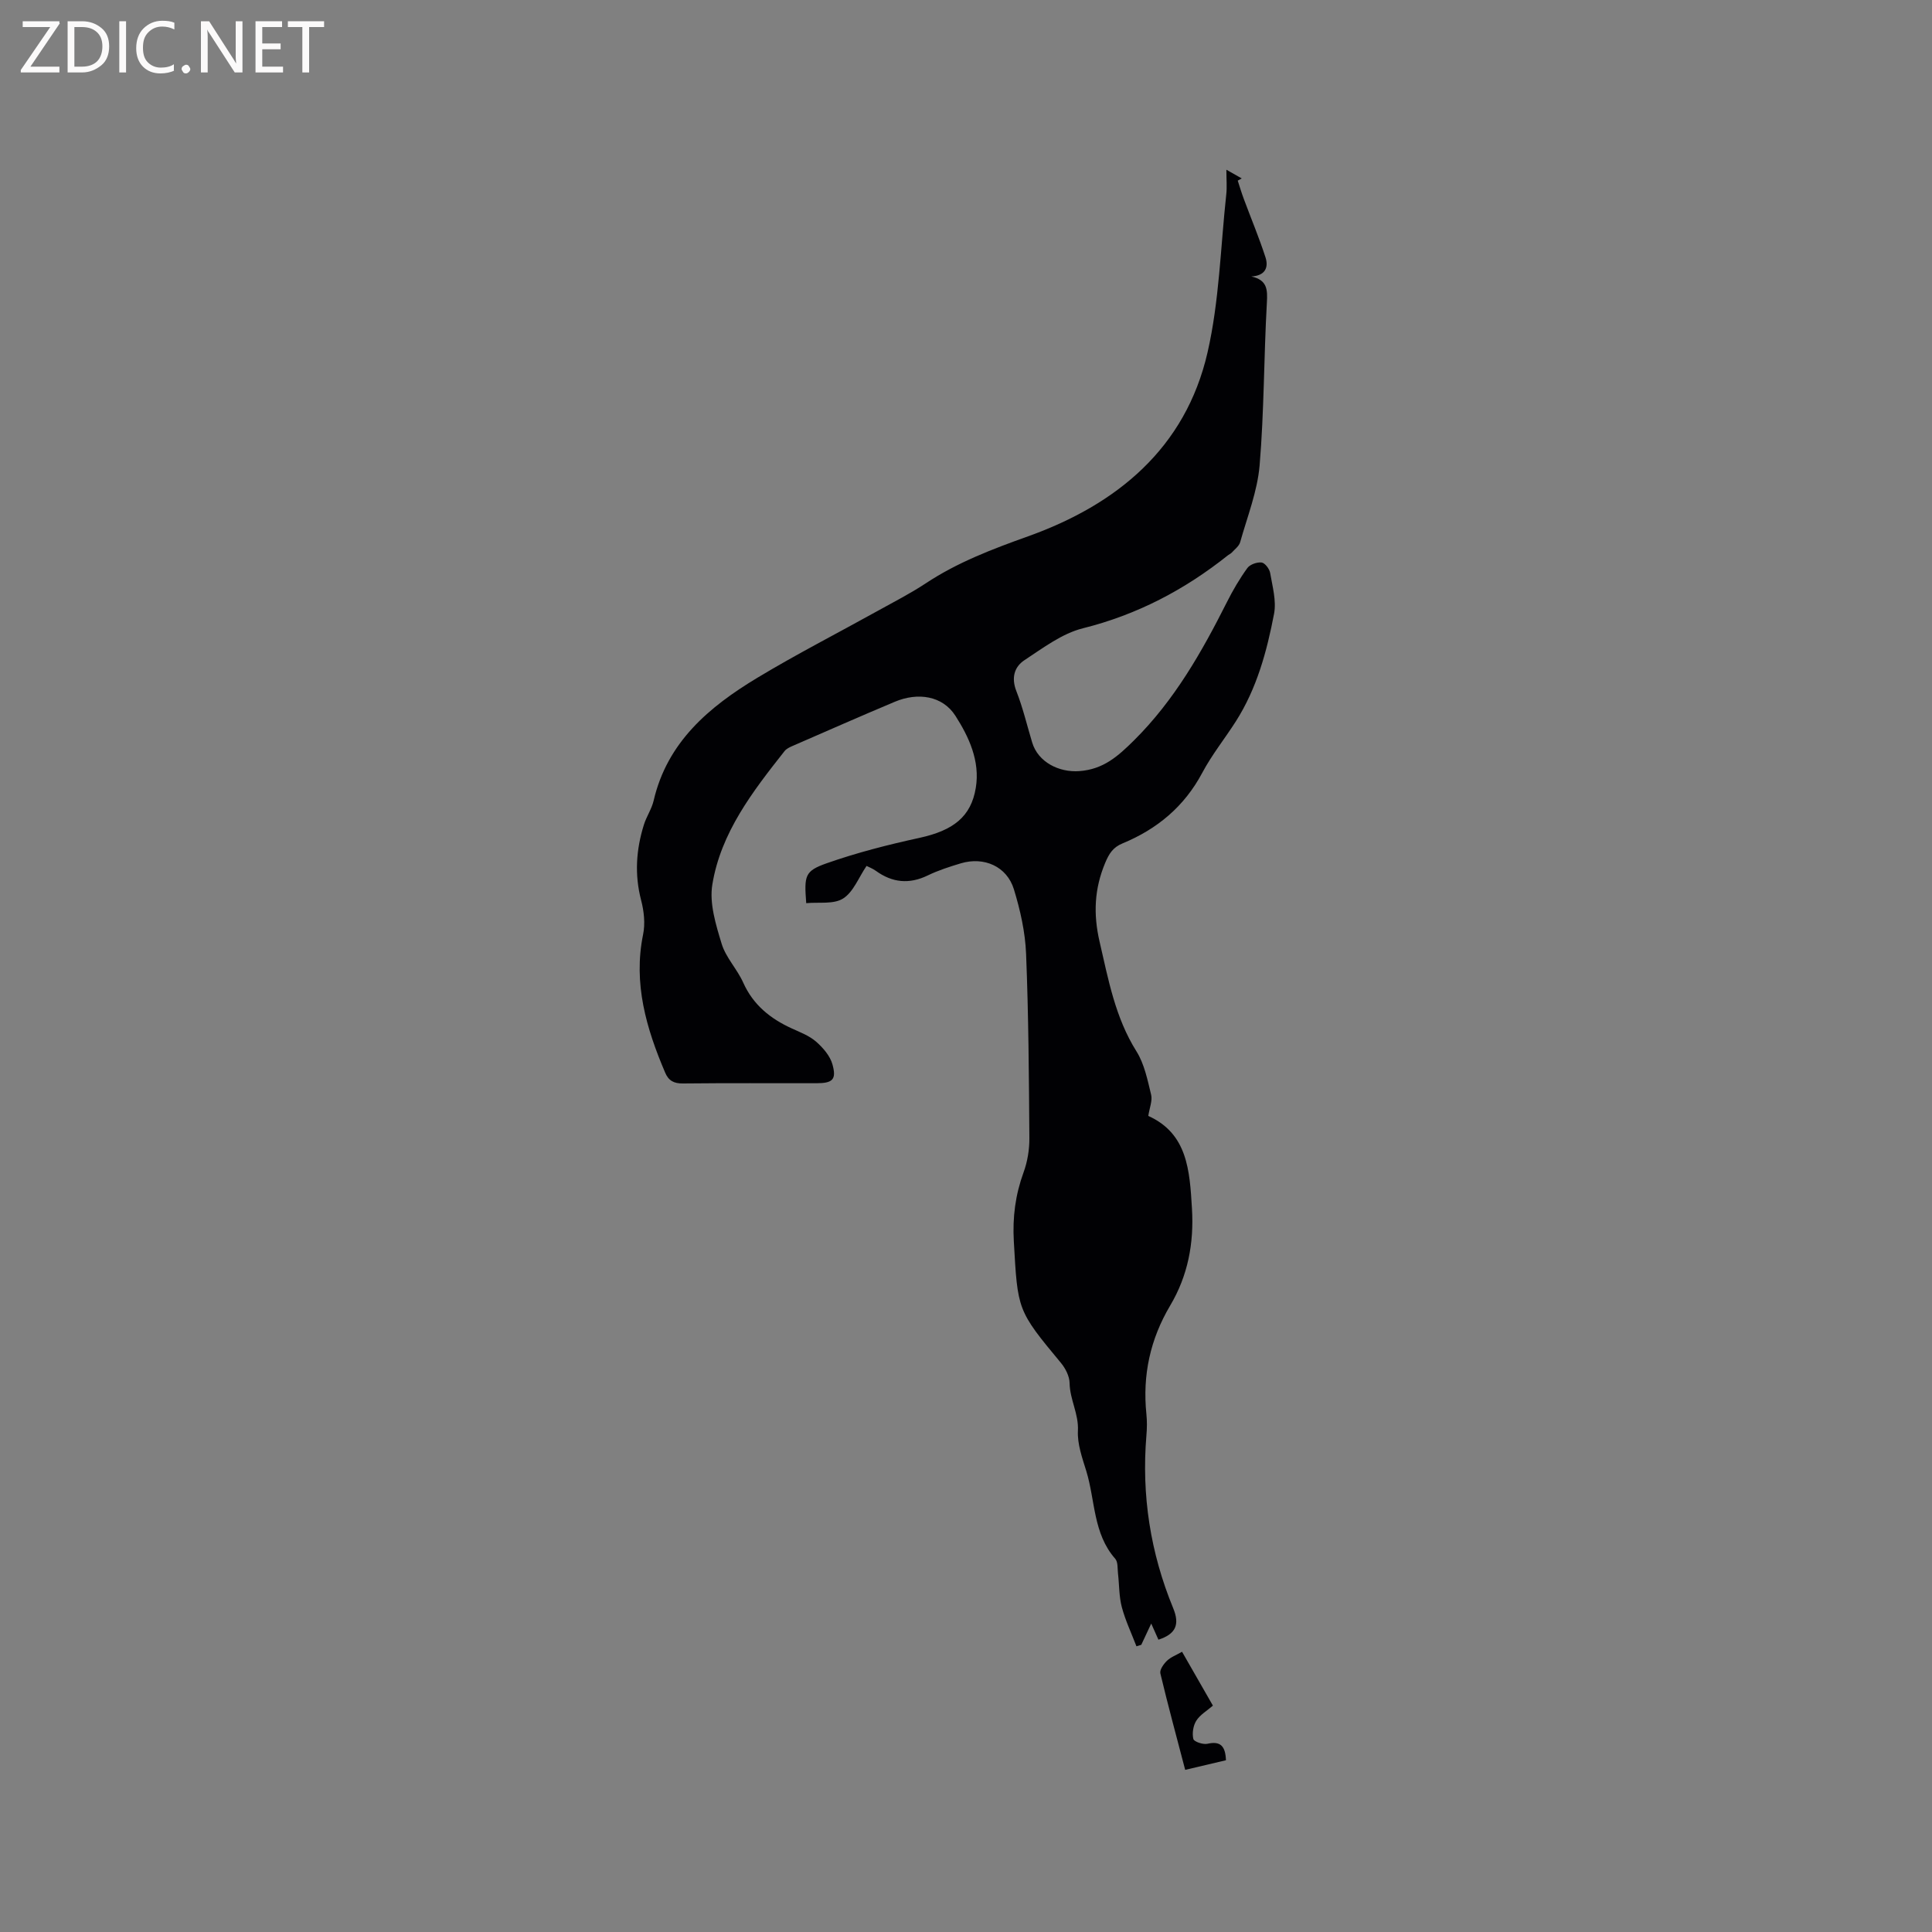 <svg enable-background="new 0 0 400 400" viewBox="0 0 400 400" xmlns="http://www.w3.org/2000/svg"><rect x="0" y="0" width="400" height="400" fill="#808080" stroke="none"/><path d="m253.91 35.14c1.41.8 2.29 1.3 3.18 1.8-.28.15-.55.31-.83.46.42 1.28.8 2.57 1.27 3.82 1.49 4.02 3.16 7.99 4.48 12.07.66 2.06-.03 3.79-2.94 3.95 3.33.73 3.38 2.73 3.22 5.48-.63 11.21-.56 22.46-1.5 33.63-.46 5.38-2.55 10.63-4.03 15.91-.23.82-1.12 1.46-1.74 2.15-.21.23-.53.35-.78.55-8.96 7.14-18.79 12.31-30.04 15.12-4.32 1.08-8.24 4.07-12.08 6.59-2.12 1.39-2.78 3.66-1.69 6.43 1.35 3.44 2.2 7.07 3.27 10.62 1.22 4.07 5.55 6.24 9.76 5.93 4.98-.36 8-3.07 11.35-6.39 8.35-8.3 14-18.25 19.2-28.58 1.23-2.45 2.63-4.85 4.24-7.07.54-.75 2-1.26 2.95-1.15.69.09 1.63 1.32 1.77 2.16.48 2.8 1.32 5.78.81 8.46-1.49 7.78-3.57 15.46-7.91 22.27-2.28 3.57-4.97 6.92-6.95 10.64-3.72 7-9.35 11.67-16.52 14.63-1.97.81-2.79 2.13-3.58 4.02-2.25 5.37-2.49 10.59-1.16 16.34 1.82 7.85 3.23 15.68 7.63 22.69 1.64 2.61 2.29 5.91 3.04 8.98.3 1.23-.33 2.7-.59 4.39 8.13 3.66 8.57 11.31 9.04 19.14.44 7.21-.83 13.92-4.5 20.11-4.14 6.97-5.76 14.43-4.93 22.48.15 1.47.13 2.98 0 4.45-1.03 12.36.83 24.28 5.54 35.72 1.41 3.42.55 5.37-3.05 6.54-.43-.97-.89-1.98-1.49-3.34-.77 1.65-1.42 3.02-2.06 4.4-.33.1-.66.21-1 .31-1.03-2.7-2.29-5.33-3.03-8.11-.59-2.23-.52-4.62-.79-6.94-.12-1.05.02-2.41-.58-3.08-4.59-5.22-4.12-12.06-5.98-18.14-.84-2.72-1.88-5.6-1.74-8.36.18-3.51-1.67-6.46-1.72-9.85-.02-1.42-.85-3.06-1.8-4.2-9.08-10.93-8.94-10.91-9.75-25.18-.28-4.99.32-9.61 2.02-14.27.81-2.22 1.22-4.73 1.2-7.1-.09-12.72-.17-25.45-.68-38.15-.18-4.48-1.2-9.03-2.52-13.34-1.45-4.75-6.18-6.82-10.98-5.39-2.33.7-4.67 1.45-6.86 2.51-3.84 1.86-7.34 1.51-10.75-.96-.67-.48-1.47-.78-1.92-1.01-1.64 2.41-2.73 5.41-4.86 6.75-1.96 1.24-5.04.71-7.63.96-.43-5.7-.34-6.65 4.24-8.26 6.25-2.2 12.73-3.85 19.21-5.26 6.95-1.52 10.68-4.34 11.66-10.37.91-5.53-1.43-10.54-4.22-14.9-2.67-4.17-7.79-4.91-12.54-2.91-7.12 2.99-14.19 6.11-21.27 9.19-.57.25-1.2.56-1.57 1.03-6.59 8.35-13.19 16.86-14.95 27.63-.64 3.9.73 8.31 1.93 12.26.87 2.86 3.21 5.24 4.46 8.03 2.08 4.65 5.65 7.49 10.11 9.52 1.73.79 3.61 1.5 5 2.73 1.43 1.25 2.88 2.93 3.37 4.69.88 3.15.03 3.89-3.28 3.9-9.23.01-18.45-.05-27.68.05-1.86.02-2.97-.57-3.67-2.23-3.91-9.17-6.65-18.47-4.57-28.64.46-2.24.18-4.81-.41-7.06-1.39-5.32-1.04-10.49.57-15.63.53-1.71 1.62-3.27 2.02-5 2.82-12.15 11.5-19.42 21.45-25.42 8.15-4.91 16.65-9.26 24.97-13.88 3.33-1.85 6.75-3.59 9.92-5.69 6.58-4.35 13.75-7.07 21.18-9.73 18.34-6.56 32.6-18.21 37.16-38.08 2.44-10.66 2.69-21.82 3.88-32.76.16-1.45.02-2.95.02-5.06z" fill="#010104"/><path d="m245.38 366.43c-1.81-6.92-3.58-13.42-5.14-19.97-.18-.74.67-1.94 1.35-2.6.8-.78 1.95-1.19 3.14-1.88 2.16 3.77 4.25 7.41 6.39 11.15-1.2 1.05-2.64 1.87-3.43 3.11-.66 1.03-.9 2.63-.62 3.8.13.56 2.02 1.2 2.92.99 2.72-.62 3.72.5 3.83 3.41-2.64.62-5.36 1.26-8.44 1.99z" fill="#010104"/><g fill="#fbfafa"><path d="m12.4 4.8-6.1 9h6v1.2h-8v-.5l6.1-8.9h-5.7v-1.2h7.6v.4z"/><path d="m14 15v-10.6h3c1.6 0 2.9.5 4 1.4s1.6 2.2 1.6 3.8-.5 3-1.6 3.9-2.4 1.5-4 1.5zm1.4-9.4v8.2h1.6c1.3 0 2.4-.4 3.1-1.1s1.1-1.8 1.1-3.1-.4-2.3-1.2-3-1.8-1-3.1-1z"/><path d="m26.1 4.4v10.6h-1.4v-10.6z"/><path d="m36.1 14.6c-.8.4-1.8.6-2.9.6-1.5 0-2.7-.5-3.6-1.4s-1.4-2.2-1.4-3.8c0-1.7.5-3.1 1.5-4.1s2.3-1.6 3.9-1.6c1 0 1.8.1 2.5.4v1.4c-.8-.4-1.6-.6-2.5-.6-1.2 0-2.1.4-2.9 1.2s-1.1 1.8-1.1 3.2c0 1.3.3 2.3 1 3s1.6 1.1 2.7 1.1c1 0 2-.2 2.7-.7v1.3z"/><path d="m37.6 14.3c0-.2.1-.5.3-.6s.4-.3.6-.3c.3 0 .5.1.6.3s.3.4.3.6-.1.4-.3.6-.4.3-.6.3c-.3 0-.5-.1-.6-.3s-.3-.4-.3-.6z"/><path d="m50.2 15h-1.6l-5.3-8.2c-.2-.2-.3-.5-.4-.7 0 .2.1.7.1 1.5v7.4h-1.4v-10.6h1.7l5.2 8.1c.2.4.4.6.4.7 0-.3-.1-.8-.1-1.5v-7.3h1.4z"/><path d="m58.6 15h-5.7v-10.6h5.5v1.2h-4.1v3.4h3.8v1.2h-3.8v3.6h4.3z"/><path d="m67.1 5.6h-3.1v9.4h-1.4v-9.4h-3v-1.2h7.5z"/></g></svg>